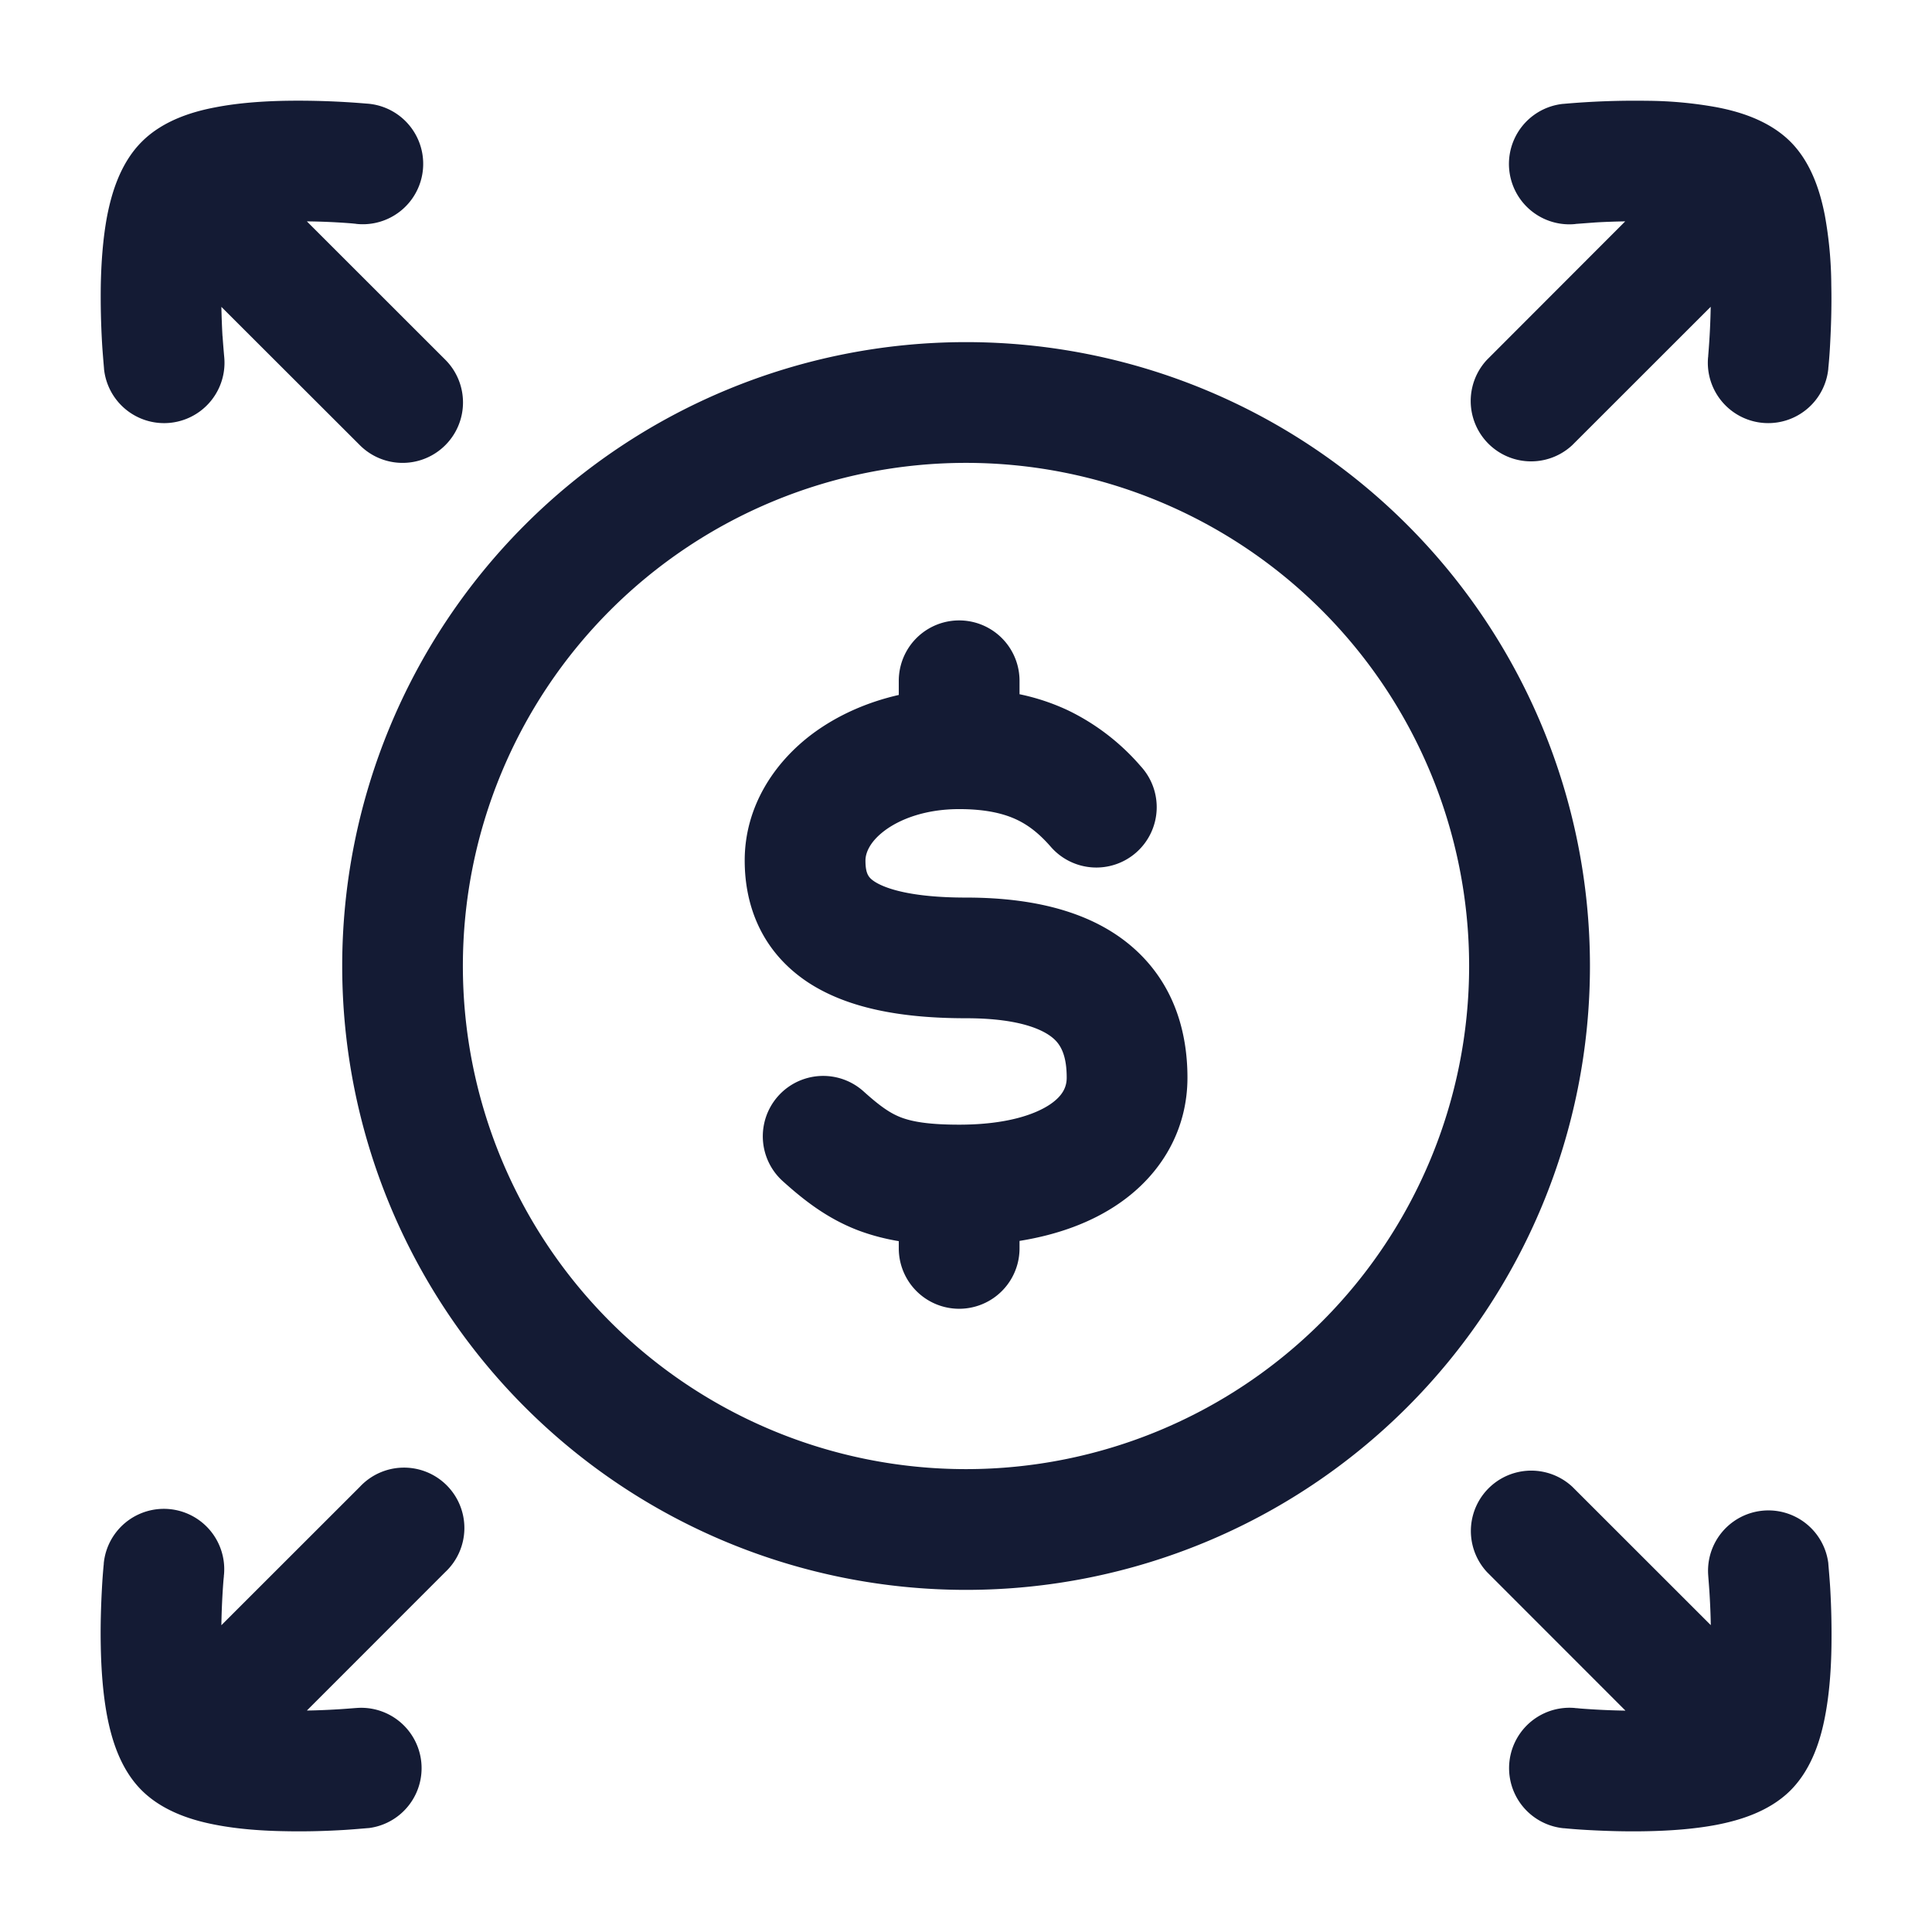 <svg xmlns="http://www.w3.org/2000/svg" width="24" height="24" fill="none"><path fill="#141B34" fill-rule="evenodd" d="M21.22 19.57c.003.044.014.173.018.253.006.103.012.23.014.365l-1.719-1.718a.75.75 0 0 0-1.06 1.06l1.719 1.72a9 9 0 0 1-.558-.026l-.05-.005h-.012l-.002-.001a.75.75 0 0 0-.147 1.493h.008l.019.002a7 7 0 0 0 .29.021c.187.01.443.02.718.014.27-.005.581-.025.869-.08.25-.049.639-.151.916-.428.277-.278.38-.666.428-.917.056-.288.076-.6.08-.87a10 10 0 0 0-.015-.717c-.005-.091-.019-.253-.024-.312v-.005a.75.75 0 0 0-1.492.15M19.57 2.782l.254-.019c.103-.006.23-.011.365-.013L18.471 4.47a.75.75 0 0 0 1.06 1.06l1.72-1.719a9 9 0 0 1-.027.558l-.004.05v.012l-.001.001a.75.75 0 0 0 1.493.148v-.008l.002-.019a6 6 0 0 0 .021-.29c.01-.187.02-.443.014-.718a5 5 0 0 0-.08-.869c-.049-.25-.151-.639-.428-.916-.278-.277-.666-.38-.917-.428a5 5 0 0 0-.87-.08 10 10 0 0 0-1.029.038h-.005a.75.75 0 0 0 .15 1.493M2.765 4.177c.005.08.016.21.02.254a.75.75 0 0 1-1.493.15v-.005c-.005-.06-.019-.22-.024-.312a10 10 0 0 1-.016-.717c.005-.27.025-.582.08-.87.05-.251.152-.64.43-.917.276-.277.665-.38.915-.427.288-.056.599-.076.87-.081a10 10 0 0 1 1.007.035l.018.001.006.001h.003a.75.75 0 1 1-.148 1.493h-.002L4.42 2.78l-.05-.005a8 8 0 0 0-.558-.025l1.72 1.719A.75.75 0 1 1 4.47 5.53L2.75 3.812c.003.136.008.262.014.365m1.667 17.04c-.045.003-.174.014-.254.018-.103.006-.23.012-.365.014L5.53 19.53a.75.75 0 1 0-1.06-1.06l-1.72 1.719a9 9 0 0 1 .026-.558l.005-.05v-.012l.001-.002a.75.75 0 0 0-1.493-.147v.009l-.002.018a7 7 0 0 0-.021.29c-.01.187-.02.443-.014.718.005.27.025.581.08.869.049.25.15.639.428.916s.666.38.917.428c.288.056.6.076.87.08.275.006.531-.004.717-.015.091-.005.252-.019.312-.024h.005a.75.75 0 0 0-.15-1.492M12 5.75a6.25 6.25 0 1 0 0 12.5 6.25 6.25 0 0 0 0-12.5M4.251 12a7.75 7.75 0 1 1 15.5 0 7.75 7.75 0 0 1-15.5 0m8.414-3.543a.75.75 0 0 0-1.5 0v.176c-.4.091-.765.255-1.07.481-.484.361-.844.913-.844 1.575 0 .576.22 1.136.78 1.51.5.331 1.18.45 1.97.45.716 0 .995.166 1.097.262.091.085.153.222.153.476 0 .104-.038.216-.202.329-.186.127-.543.255-1.134.255-.392 0-.59-.04-.722-.09-.127-.049-.25-.129-.464-.322a.75.75 0 1 0-1.006 1.113c.266.24.552.463.932.61q.244.092.51.136v.09a.75.75 0 0 0 1.5 0v-.093c.473-.076.891-.228 1.233-.463.535-.367.853-.923.853-1.565 0-.49-.124-1.098-.626-1.57-.49-.46-1.212-.667-2.124-.667-.687 0-1.008-.114-1.139-.2-.07-.047-.111-.092-.111-.261 0-.084.045-.226.24-.372.196-.146.513-.266.924-.266.345 0 .565.06.717.132.151.072.28.176.416.33a.75.75 0 1 0 1.123-.994 2.8 2.8 0 0 0-.898-.692 2.7 2.7 0 0 0-.608-.203z" clip-rule="evenodd"/></svg>